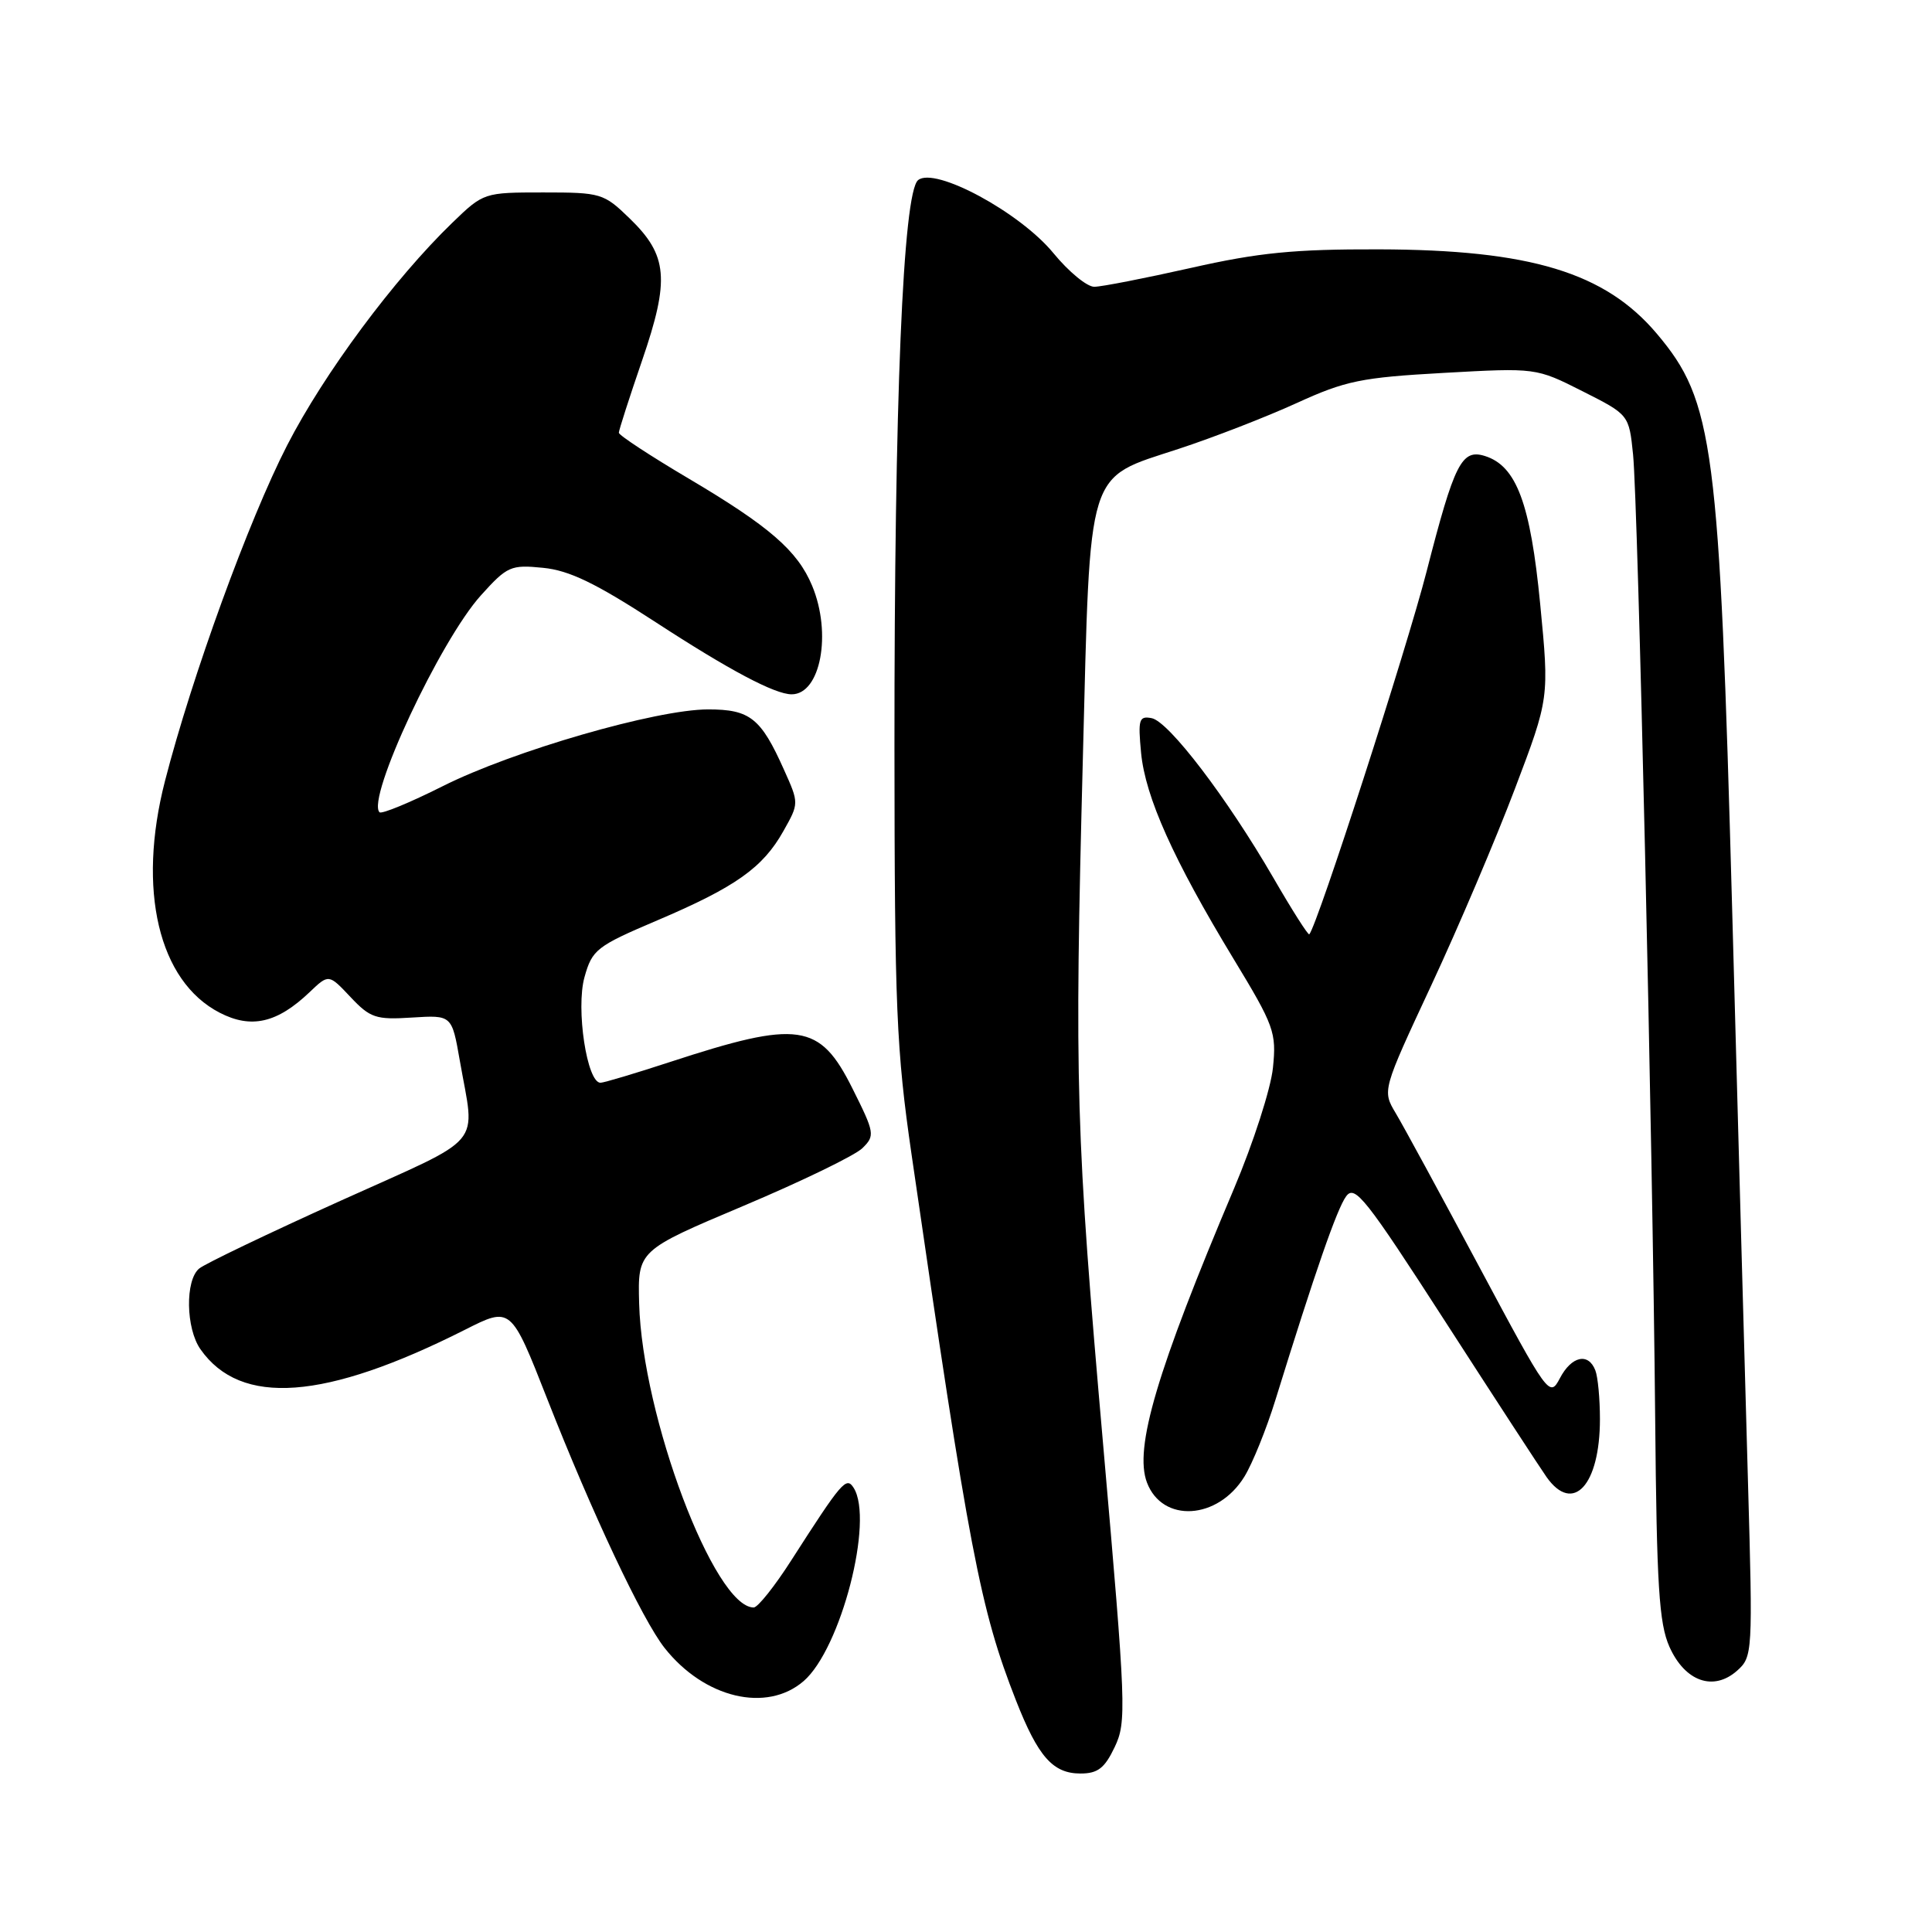 <?xml version="1.0" encoding="UTF-8" standalone="no"?>
<!DOCTYPE svg PUBLIC "-//W3C//DTD SVG 1.1//EN" "http://www.w3.org/Graphics/SVG/1.1/DTD/svg11.dtd" >
<svg xmlns="http://www.w3.org/2000/svg" xmlns:xlink="http://www.w3.org/1999/xlink" version="1.1" viewBox="0 0 256 256">
 <g >
 <path fill="currentColor"
d=" M 147.70 231.50 C 149.29 228.17 149.21 226.17 146.20 191.75 C 142.54 149.99 142.36 143.90 143.49 100.25 C 144.49 61.47 143.85 63.53 156.17 59.48 C 160.75 57.98 167.78 55.25 171.79 53.42 C 178.31 50.44 180.37 50.02 191.31 49.41 C 203.53 48.73 203.53 48.73 209.69 51.84 C 215.85 54.95 215.85 54.95 216.39 60.23 C 217.04 66.66 218.99 151.51 219.32 188.00 C 219.52 210.15 219.83 215.11 221.21 218.21 C 223.27 222.82 227.05 224.15 230.18 221.37 C 232.23 219.54 232.26 219.00 231.62 196.50 C 231.26 183.85 230.31 149.65 229.52 120.50 C 227.83 58.87 227.09 53.17 219.55 44.23 C 212.69 36.10 202.77 33.09 182.69 33.04 C 171.49 33.01 166.79 33.47 157.81 35.50 C 151.71 36.87 145.95 38.00 144.99 38.00 C 144.03 38.00 141.60 36.00 139.59 33.55 C 135.16 28.14 123.86 22.04 121.65 23.87 C 119.65 25.54 118.50 53.10 118.52 99.00 C 118.54 133.61 118.77 139.07 120.79 153.00 C 128.44 205.70 129.88 213.21 134.62 225.31 C 137.55 232.77 139.51 235.00 143.17 235.00 C 145.46 235.00 146.37 234.30 147.70 231.50 Z  M 106.49 222.75 C 111.42 218.48 115.83 201.43 113.11 197.14 C 112.14 195.62 111.56 196.29 104.85 206.75 C 102.65 210.19 100.41 213.00 99.87 213.00 C 94.65 213.00 85.10 187.68 84.69 172.73 C 84.50 165.70 84.50 165.70 98.50 159.79 C 106.20 156.54 113.30 153.10 114.27 152.14 C 115.96 150.48 115.91 150.13 112.94 144.20 C 108.61 135.54 105.84 135.14 88.78 140.72 C 84.23 142.21 80.08 143.45 79.58 143.47 C 77.78 143.53 76.28 133.64 77.45 129.47 C 78.47 125.82 79.04 125.38 87.10 121.95 C 97.46 117.54 101.08 114.98 103.80 110.13 C 105.88 106.44 105.88 106.44 103.88 101.99 C 100.82 95.14 99.38 94.00 93.83 94.00 C 86.97 94.00 67.95 99.50 58.65 104.18 C 54.33 106.35 50.57 107.90 50.29 107.63 C 48.51 105.85 58.32 84.86 63.74 78.87 C 67.21 75.02 67.69 74.81 71.96 75.24 C 75.44 75.58 78.94 77.28 86.89 82.45 C 96.64 88.80 102.67 92.00 104.90 92.00 C 108.73 92.00 110.25 83.94 107.61 77.61 C 105.68 72.98 101.96 69.75 91.25 63.41 C 86.16 60.40 82.00 57.67 82.00 57.34 C 82.00 57.01 83.39 52.69 85.09 47.74 C 88.77 37.01 88.49 33.84 83.43 28.94 C 80.00 25.61 79.63 25.50 71.99 25.50 C 64.14 25.50 64.07 25.52 59.95 29.50 C 52.24 36.95 42.95 49.46 38.04 59.02 C 32.97 68.90 25.44 89.58 21.86 103.49 C 18.15 117.90 21.01 130.02 29.11 134.19 C 33.29 136.35 36.73 135.56 41.03 131.46 C 43.56 129.05 43.56 129.05 46.44 132.11 C 49.06 134.89 49.81 135.14 54.60 134.83 C 59.87 134.50 59.87 134.50 60.92 140.50 C 62.96 152.23 64.58 150.32 45.14 159.10 C 35.60 163.41 27.16 167.45 26.39 168.09 C 24.52 169.64 24.62 176.02 26.56 178.78 C 31.89 186.39 43.05 185.56 61.61 176.20 C 67.70 173.12 67.70 173.12 72.49 185.31 C 78.45 200.50 85.10 214.61 88.06 218.36 C 93.32 225.02 101.59 226.99 106.49 222.75 Z  M 164.89 195.66 C 165.96 193.92 167.81 189.35 169.00 185.50 C 174.27 168.48 177.16 160.16 178.37 158.52 C 179.52 156.94 180.95 158.75 191.51 175.12 C 198.03 185.23 204.07 194.50 204.93 195.72 C 208.44 200.68 212.00 196.81 212.00 188.03 C 212.00 185.36 211.73 182.45 211.39 181.58 C 210.47 179.19 208.23 179.68 206.69 182.63 C 205.33 185.21 205.15 184.96 196.02 167.88 C 190.91 158.32 185.93 149.15 184.94 147.50 C 183.15 144.50 183.15 144.50 189.68 130.50 C 193.27 122.80 198.24 111.10 200.74 104.50 C 205.29 92.50 205.29 92.50 204.08 80.01 C 202.79 66.71 200.94 61.75 196.78 60.43 C 193.68 59.45 192.73 61.32 189.03 75.73 C 186.41 85.95 174.58 122.56 173.49 123.80 C 173.35 123.97 171.20 120.59 168.72 116.30 C 162.58 105.71 154.87 95.60 152.60 95.16 C 150.92 94.84 150.78 95.32 151.20 99.76 C 151.76 105.61 155.49 113.92 163.42 127.00 C 168.85 135.95 169.15 136.79 168.67 141.50 C 168.39 144.25 166.07 151.45 163.51 157.50 C 153.29 181.65 150.25 191.90 151.98 196.45 C 154.03 201.84 161.37 201.39 164.89 195.66 Z "/>
</g>
</svg>